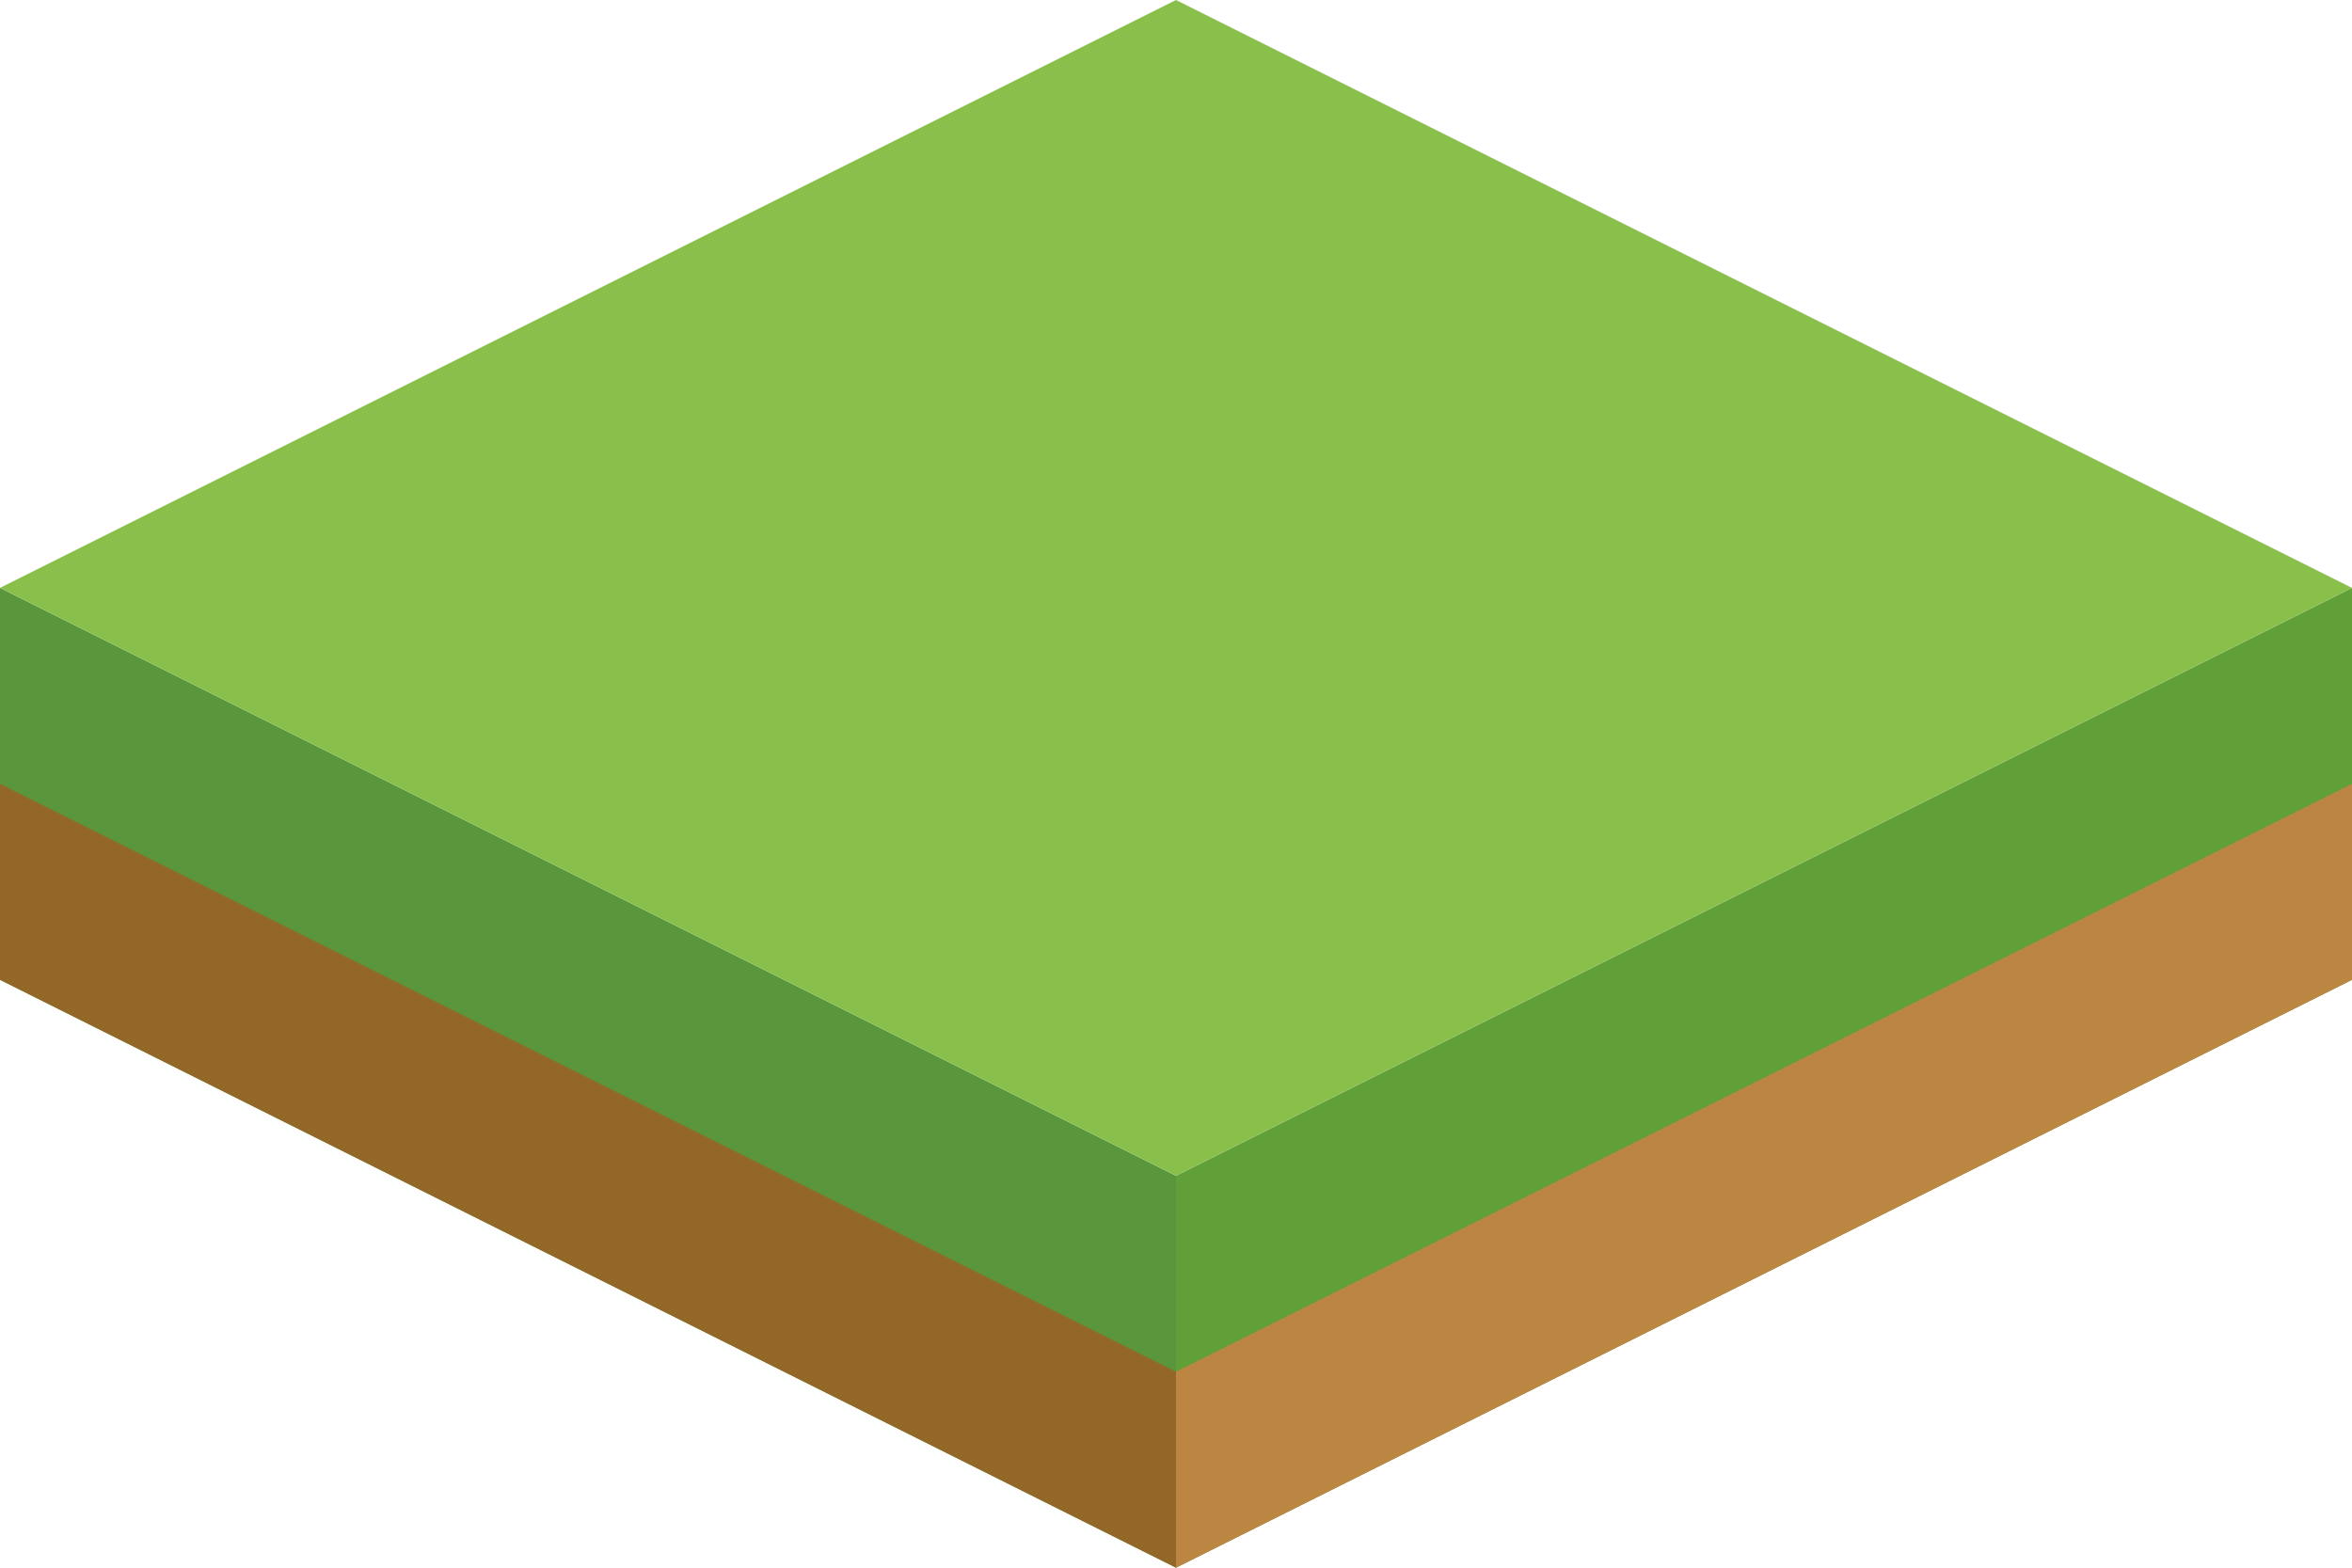 <svg xmlns="http://www.w3.org/2000/svg" viewBox="0 0 192 128">
    <polygon fill="#61a038" points="96 96 96 128 192 80 192 48 96 96"/>
    <polygon fill="#5a963b" points="0 48 0 80 96 128 96 96 0 48"/>
    <polygon fill="#bc8542" points="96 112 96 128 192 80 192 64 96 112"/>
    <polygon fill="#936727" points="0 80 96 128 96 112 0 64 0 80"/>
    <polygon fill="#89bf4b" points="96 0 0 48 96 96 192 48 96 0"/>
</svg>
